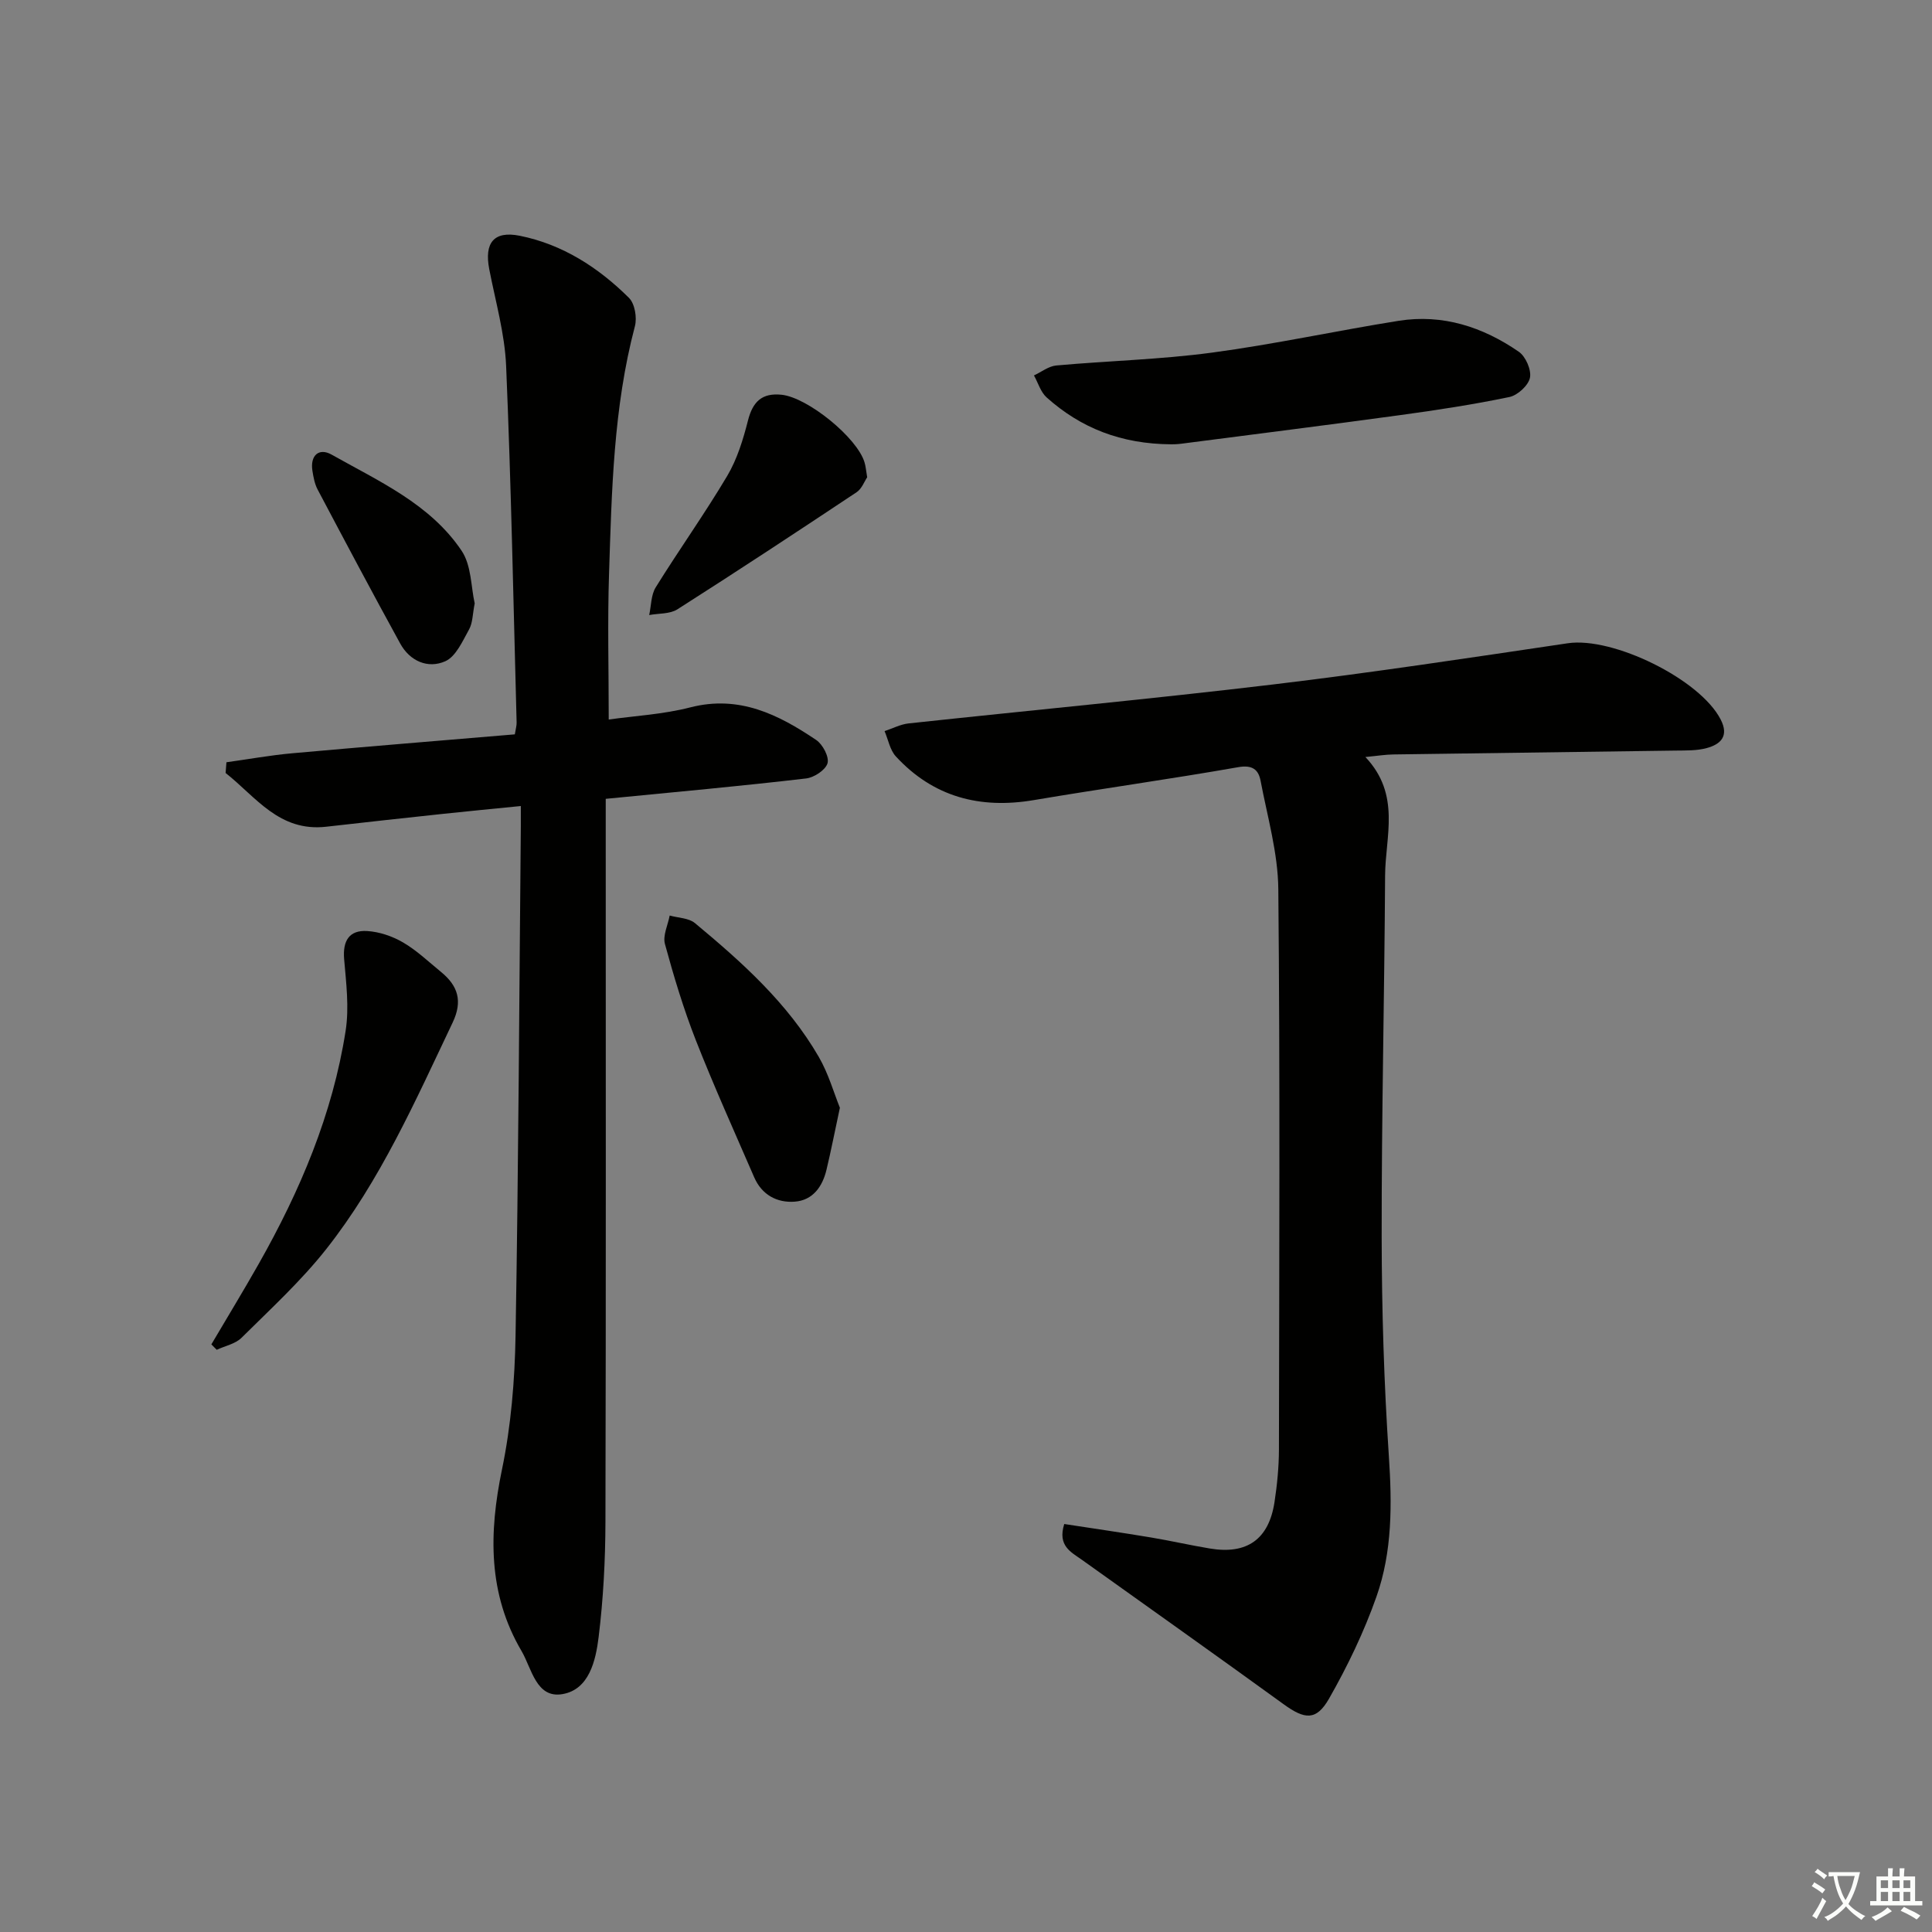 <svg enable-background="new 0 0 400 400" viewBox="0 0 400 400" xmlns="http://www.w3.org/2000/svg"><rect x="0" y="0" width="400" height="400" fill="#808080" stroke="none"/><path d="m377.9 391.2c-.2.3-.4.5-.6.8-.7-.6-1.4-1-2.2-1.5.2-.3.4-.5.5-.8.6.4 1.4.8 2.3 1.5zm-1.8 6.1c-.2-.2-.5-.4-.9-.6.4-.6.8-1.2 1.2-1.9s.7-1.3.9-1.9c.3.3.5.5.8.7-.7 1.3-1.4 2.6-2 3.7zm2.2-9c-.3.3-.5.5-.6.8-.6-.6-1.3-1.1-2-1.5.3-.3.5-.5.6-.7.6.5 1.3.9 2 1.4zm.3.2v-.9h2 4.5c-.3 1.3-.6 2.5-1 3.6s-.9 2.1-1.4 3c.4.5 1 1 1.6 1.4s1.2.8 1.9 1.1c-.3.2-.5.4-.8.8-.4-.3-1-.7-1.6-1.2s-1.2-1.1-1.6-1.6c-.5.6-1.1 1.1-1.7 1.6s-1.4.9-2.1 1.4c-.1-.3-.3-.5-.7-.8.6-.2 1.2-.5 1.9-1s1.4-1.1 2-1.8c-.5-.8-.9-1.6-1.2-2.5s-.6-2-.8-3.2c-.4.1-.7.1-1 .1zm2.5 2.7c.3 1 .7 1.7 1 2.2.3-.5.6-1.1 1-2s.6-1.9.9-3h-3.2-.4c.1.9.3 1.8.7 2.8z" fill="#fbfcfa"/><path d="m396.5 388.5v1.5 3.6h1.5v.9c-.4 0-1 0-1.7 0h-7.9c-.5 0-.9 0-1.2 0v-.9h1.3v-3.5c0-.7 0-1.2 0-1.6h2.4c0-.8 0-1.4 0-1.7h1c0 .3-.1.8-.1 1.7h1.5c0-.8 0-1.4 0-1.7h1c0 .3-.1.9-.1 1.7zm-8.2 9.2c-.2-.3-.5-.5-.8-.8.8-.3 1.4-.6 1.9-.9s1-.7 1.4-1.1c.3.3.6.5.9.8-1.6 1-2.8 1.6-3.4 2zm2.6-6.8v-1.6h-1.5v1.6zm0 2.7v-1.9h-1.5v1.9zm2.4-2.7v-1.6h-1.5v1.6zm0 2.7v-1.9h-1.5v1.9zm.2 2 .7-.8c.4.2.9.5 1.6.8s1.3.7 1.8 1c-.3.3-.5.6-.8.8-.4-.3-1.5-1-3.3-1.8zm2-4.7v-1.6h-1.4v1.6zm0 2.7v-1.9h-1.4v1.9z" fill="#fbfcfa"/><g fill="#010100"><path d="m282.69 156.73c7.4 7.83 4.12 16.46 4.08 24.54-.14 24.94-.74 49.88-.71 74.81.02 15.14.48 30.31 1.49 45.42.66 9.92.73 19.72-2.57 29.07-2.57 7.3-5.98 14.39-9.82 21.12-2.64 4.62-5.04 4.31-9.36 1.18-13.87-10.05-27.85-19.96-41.79-29.92-2.26-1.61-5.09-2.88-3.67-7.42 5.92.91 11.93 1.78 17.92 2.78 4.09.68 8.13 1.61 12.22 2.29 7.69 1.29 12.21-1.89 13.39-9.59.55-3.6.91-7.27.92-10.92.06-38.67.24-77.33-.13-116-.07-7.5-2.26-14.99-3.67-22.44-.44-2.31-1.7-3.34-4.66-2.81-14.06 2.47-28.2 4.43-42.27 6.81-11.16 1.89-20.83-.63-28.59-9.05-1.22-1.33-1.57-3.47-2.33-5.23 1.65-.54 3.26-1.4 4.94-1.59 25.11-2.71 50.27-5.06 75.34-8.05 20.44-2.44 40.81-5.53 61.17-8.55 9.33-1.39 27.38 7.43 31.66 15.79 1.76 3.43.01 5.12-2.89 5.91-2.05.56-4.29.49-6.45.52-19.48.28-38.96.52-58.43.8-1.64.02-3.25.29-5.79.53z"/><path d="m125.41 165.39v6.24c0 47.81.06 95.62-.06 143.43-.02 7.97-.44 15.98-1.41 23.88-.6 4.86-1.95 10.86-7.49 11.81-5.45.94-6.37-5.35-8.47-8.92-6.97-11.84-6.78-24.43-4.05-37.59 1.88-9.06 2.65-18.46 2.81-27.73.61-35.12.76-70.25 1.09-105.38.01-1.14 0-2.28 0-4.25-5.61.56-10.81 1.06-16 1.61-8.08.87-16.17 1.74-24.25 2.67-9.79 1.13-14.62-6.2-20.87-11.12.06-.74.11-1.48.17-2.22 4.53-.63 9.04-1.45 13.59-1.86 15.35-1.38 30.72-2.62 46.12-3.92.19-1.18.39-1.82.37-2.45-.66-24.6-1.13-49.21-2.17-73.79-.28-6.73-2.21-13.41-3.5-20.09-1.04-5.41.93-7.97 6.31-6.9 8.86 1.78 16.29 6.57 22.62 12.86 1.21 1.2 1.7 4.09 1.23 5.87-4.46 16.89-4.8 34.19-5.36 51.45-.32 9.77-.06 19.56-.06 29.98 5.29-.75 11.25-1.06 16.91-2.52 10.1-2.59 18.22 1.48 26.05 6.76 1.35.91 2.71 3.49 2.34 4.81-.4 1.39-2.77 2.96-4.43 3.15-13.51 1.58-27.06 2.81-41.49 4.22z"/><path d="m242.51 91.99c-10.42-.06-18.74-3.38-25.81-9.7-1.24-1.11-1.77-3.02-2.63-4.56 1.53-.71 3.02-1.91 4.61-2.06 10.73-.97 21.55-1.23 32.22-2.66 12.95-1.73 25.76-4.53 38.67-6.59 9.12-1.45 17.44 1.27 24.89 6.41 1.42.98 2.63 3.77 2.3 5.38-.33 1.6-2.56 3.64-4.26 3.99-7.44 1.55-14.97 2.7-22.51 3.73-15.11 2.07-30.24 3.97-45.36 5.93-1 .14-2 .13-2.12.13z"/><path d="m43.76 278.34c3.27-5.55 6.62-11.05 9.8-16.66 8.57-15.13 15.31-31 18-48.27.75-4.82.11-9.91-.31-14.83-.32-3.79 1.04-6.04 4.75-5.82 2.53.15 5.23 1.07 7.43 2.35 2.85 1.66 5.3 4.01 7.88 6.12 3.5 2.86 4.53 6.02 2.4 10.49-7.72 16.22-14.98 32.72-26.18 46.91-5.22 6.61-11.52 12.39-17.53 18.35-1.27 1.26-3.4 1.67-5.13 2.48-.37-.38-.74-.75-1.11-1.12z"/><path d="m173.89 229.35c-1.09 5.08-1.85 8.97-2.77 12.82-.83 3.5-2.83 6.34-6.57 6.62-3.68.28-6.82-1.41-8.4-5.04-4.09-9.44-8.33-18.82-12.09-28.39-2.54-6.48-4.56-13.19-6.39-19.91-.48-1.75.61-3.92.98-5.9 1.77.5 3.94.5 5.23 1.57 9.75 8.1 19.2 16.57 25.64 27.7 2.01 3.47 3.13 7.47 4.37 10.53z"/><path d="m179.54 98.82c-.57.83-1.11 2.37-2.19 3.09-12.3 8.18-24.64 16.31-37.11 24.25-1.56.99-3.87.81-5.83 1.18.42-1.93.37-4.16 1.35-5.74 4.82-7.77 10.14-15.22 14.81-23.08 2.05-3.46 3.29-7.52 4.29-11.46.99-3.9 2.9-5.76 6.97-5.33 5.38.56 15.67 8.89 17.17 14.03.24.79.3 1.63.54 3.06z"/><path d="m98.28 124.92c-.44 2.22-.4 4.04-1.17 5.41-1.35 2.42-2.72 5.6-4.93 6.58-3.59 1.59-7.32-.03-9.32-3.67-5.81-10.58-11.47-21.24-17.11-31.91-.6-1.14-.85-2.51-1.06-3.81-.53-3.24 1.35-4.87 3.96-3.4 9.78 5.52 20.4 10.21 26.91 19.89 2.06 3.05 1.95 7.55 2.72 10.91z"/></g></svg>